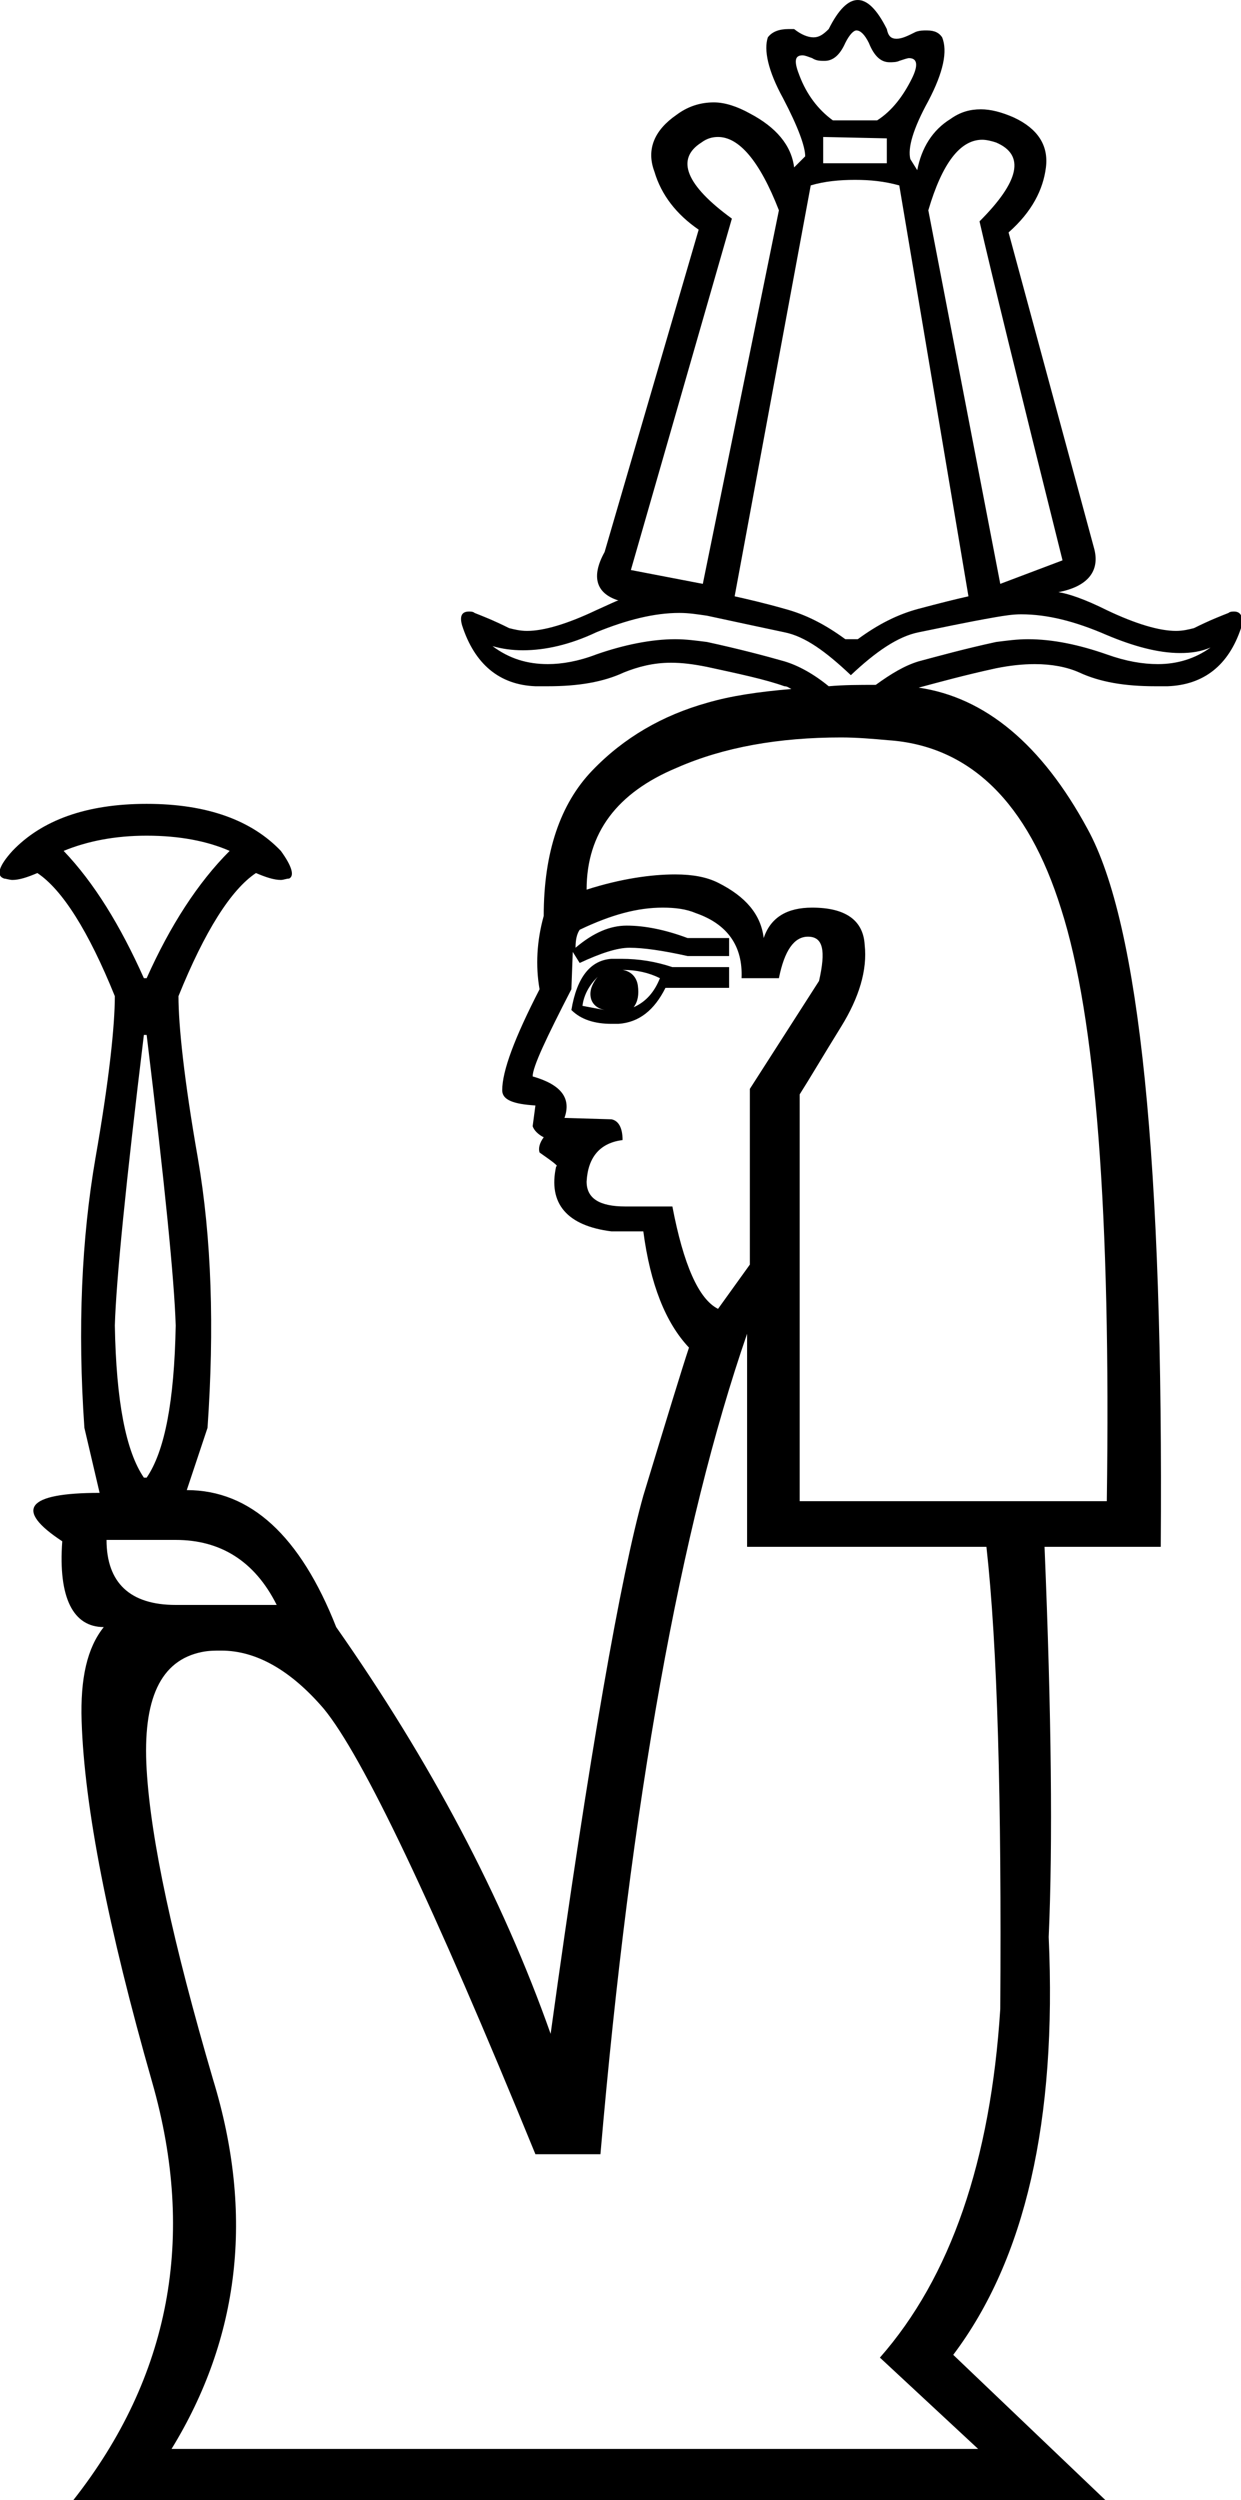 <?xml version='1.0' encoding ='UTF-8' standalone='yes'?>
<svg width='8.97' height='18.07' xmlns='http://www.w3.org/2000/svg' xmlns:xlink='http://www.w3.org/1999/xlink' >
<path style='fill:black; stroke:none' d=' M 6.19 0.22  C 6.22 0.22 6.25 0.25 6.28 0.31  C 6.32 0.41 6.37 0.45 6.43 0.45  C 6.45 0.45 6.48 0.45 6.5 0.44  C 6.53 0.43 6.56 0.42 6.57 0.42  C 6.63 0.42 6.64 0.47 6.59 0.57  C 6.53 0.69 6.45 0.8 6.34 0.87  L 6.02 0.87  C 5.91 0.79 5.83 0.68 5.78 0.55  C 5.74 0.45 5.74 0.4 5.8 0.4  C 5.82 0.4 5.84 0.41 5.87 0.42  C 5.9 0.44 5.93 0.44 5.96 0.44  C 6.02 0.44 6.07 0.4 6.11 0.31  C 6.14 0.25 6.17 0.22 6.19 0.22  Z  M 5.95 0.99  L 6.41 1  L 6.41 1.18  L 5.95 1.18  L 5.95 0.99  Z  M 5.19 0.99  C 5.34 0.99 5.49 1.16 5.63 1.52  L 5.08 4.22  L 4.56 4.12  L 5.29 1.58  C 4.96 1.34 4.88 1.15 5.07 1.03  C 5.11 1 5.15 0.99 5.19 0.99  Z  M 7.1 1.01  C 7.13 1.01 7.17 1.02 7.2 1.03  C 7.41 1.12 7.37 1.31 7.08 1.6  C 7.16 1.95 7.36 2.77 7.68 4.05  L 7.23 4.22  L 6.71 1.52  C 6.81 1.18 6.94 1.01 7.1 1.01  Z  M 6.18 1.3  C 6.29 1.3 6.39 1.31 6.5 1.34  L 7 4.31  C 6.91 4.33 6.79 4.36 6.64 4.4  C 6.49 4.44 6.35 4.51 6.2 4.62  L 6.11 4.62  C 5.96 4.51 5.82 4.44 5.67 4.4  C 5.53 4.36 5.4 4.33 5.31 4.31  L 5.86 1.34  C 5.96 1.31 6.07 1.3 6.18 1.3  Z  M 4.91 4.43  C 4.98 4.43 5.04 4.44 5.11 4.45  C 5.34 4.5 5.53 4.54 5.67 4.57  C 5.82 4.6 5.97 4.71 6.15 4.88  C 6.33 4.71 6.49 4.6 6.64 4.57  C 6.79 4.54 6.97 4.5 7.2 4.46  C 7.26 4.45 7.32 4.44 7.38 4.44  C 7.57 4.44 7.77 4.49 8 4.59  C 8.19 4.67 8.37 4.72 8.53 4.72  C 8.61 4.72 8.68 4.71 8.75 4.68  L 8.75 4.68  C 8.64 4.76 8.51 4.8 8.37 4.8  C 8.26 4.8 8.14 4.78 8 4.73  C 7.8 4.66 7.61 4.62 7.43 4.62  C 7.35 4.62 7.28 4.63 7.2 4.64  C 6.97 4.69 6.79 4.74 6.64 4.78  C 6.54 4.81 6.44 4.87 6.33 4.95  L 6.33 4.95  C 6.21 4.95 6.1 4.95 5.99 4.96  L 5.99 4.96  C 5.88 4.87 5.77 4.81 5.67 4.78  C 5.53 4.74 5.34 4.69 5.11 4.64  C 5.03 4.63 4.96 4.62 4.88 4.62  C 4.71 4.62 4.51 4.66 4.31 4.73  C 4.18 4.78 4.06 4.8 3.96 4.8  C 3.81 4.8 3.68 4.76 3.56 4.67  L 3.56 4.67  C 3.63 4.69 3.7 4.7 3.78 4.7  C 3.94 4.7 4.12 4.66 4.31 4.57  C 4.53 4.48 4.73 4.43 4.91 4.43  Z  M 5.99 4.96  L 5.99 4.96  C 5.99 4.96 5.99 4.96 5.99 4.96  L 5.99 4.96  C 5.99 4.96 5.99 4.96 5.99 4.96  Z  M 1.06 6.04  C 1.3 6.04 1.5 6.08 1.66 6.15  C 1.43 6.38 1.23 6.69 1.06 7.07  L 1.04 7.07  C 0.87 6.69 0.68 6.38 0.46 6.15  C 0.63 6.08 0.83 6.04 1.06 6.04  Z  M 4.5 7.01  C 4.6 7.01 4.69 7.03 4.77 7.07  C 4.73 7.17 4.67 7.24 4.58 7.28  C 4.61 7.24 4.62 7.19 4.61 7.12  C 4.6 7.06 4.56 7.02 4.5 7.01  Z  M 4.32 7.06  C 4.28 7.11 4.26 7.16 4.27 7.21  C 4.28 7.26 4.32 7.29 4.37 7.3  L 4.21 7.27  C 4.22 7.19 4.26 7.12 4.32 7.06  Z  M 4.49 6.93  C 4.47 6.93 4.44 6.93 4.42 6.93  C 4.27 6.94 4.17 7.06 4.13 7.3  C 4.2 7.37 4.3 7.4 4.42 7.4  C 4.43 7.4 4.45 7.4 4.47 7.4  C 4.62 7.39 4.73 7.3 4.81 7.14  L 5.27 7.14  L 5.27 6.99  L 4.86 6.99  C 4.74 6.95 4.62 6.93 4.49 6.93  Z  M 4.79 6.56  C 4.88 6.56 4.96 6.57 5.03 6.6  C 5.26 6.68 5.37 6.84 5.36 7.07  L 5.63 7.07  C 5.67 6.87 5.74 6.77 5.84 6.77  C 5.95 6.77 5.97 6.87 5.92 7.09  L 5.42 7.87  L 5.42 9.14  L 5.19 9.46  C 5.05 9.39 4.94 9.14 4.86 8.72  L 4.52 8.72  C 4.33 8.72 4.24 8.66 4.24 8.54  C 4.25 8.36 4.34 8.26 4.5 8.24  C 4.5 8.15 4.47 8.1 4.42 8.09  L 4.08 8.08  C 4.13 7.94 4.06 7.84 3.85 7.78  C 3.85 7.71 3.95 7.5 4.13 7.15  L 4.14 6.88  L 4.19 6.96  C 4.34 6.89 4.46 6.85 4.55 6.85  C 4.65 6.85 4.79 6.87 4.97 6.91  L 5.27 6.91  L 5.27 6.78  L 4.97 6.78  C 4.81 6.72 4.66 6.69 4.53 6.69  C 4.41 6.69 4.29 6.74 4.16 6.85  C 4.16 6.79 4.17 6.75 4.19 6.72  C 4.42 6.61 4.61 6.56 4.79 6.56  Z  M 1.06 7.48  C 1.19 8.55 1.26 9.25 1.27 9.58  C 1.26 10.13 1.19 10.49 1.06 10.68  L 1.04 10.68  C 0.91 10.49 0.84 10.13 0.83 9.58  C 0.84 9.25 0.91 8.55 1.04 7.48  Z  M 6.08 5.33  C 6.19 5.33 6.31 5.34 6.42 5.35  C 7.01 5.39 7.43 5.8 7.67 6.57  C 7.92 7.35 8.03 8.77 8 10.85  L 5.78 10.85  L 5.78 7.91  C 5.85 7.8 5.95 7.63 6.08 7.42  C 6.21 7.21 6.27 7.01 6.25 6.83  C 6.24 6.65 6.11 6.56 5.87 6.56  C 5.69 6.56 5.57 6.63 5.52 6.78  C 5.5 6.61 5.39 6.48 5.19 6.38  C 5.11 6.34 5.01 6.32 4.88 6.32  C 4.71 6.32 4.49 6.35 4.24 6.43  C 4.24 6.02 4.46 5.73 4.89 5.55  C 5.23 5.4 5.63 5.33 6.08 5.33  Z  M 1.27 11.13  C 1.59 11.13 1.84 11.28 2 11.6  L 1.27 11.6  C 0.94 11.6 0.77 11.44 0.77 11.13  Z  M 5.4 9.64  L 5.4 11.18  L 7.13 11.18  C 7.21 11.9 7.24 13.01 7.23 14.52  C 7.16 15.62 6.87 16.46 6.36 17.04  L 7.07 17.7  L 1.24 17.7  C 1.73 16.9 1.84 16.01 1.54 15.03  C 1.25 14.04 1.09 13.3 1.06 12.79  C 1.03 12.28 1.16 12 1.46 11.94  C 1.51 11.93 1.55 11.93 1.6 11.93  C 1.85 11.93 2.1 12.07 2.34 12.35  C 2.62 12.69 3.13 13.76 3.87 15.57  L 4.34 15.57  C 4.56 13.01 4.92 11.03 5.4 9.64  Z  M 6.2 0  C 6.13 0 6.06 0.07 5.99 0.21  C 5.95 0.25 5.92 0.27 5.88 0.27  C 5.84 0.27 5.79 0.25 5.74 0.21  C 5.73 0.21 5.71 0.21 5.7 0.21  C 5.63 0.21 5.58 0.23 5.55 0.27  C 5.52 0.36 5.55 0.51 5.66 0.71  C 5.77 0.92 5.82 1.06 5.82 1.13  L 5.74 1.21  C 5.72 1.05 5.61 0.92 5.42 0.82  C 5.33 0.77 5.24 0.74 5.16 0.74  C 5.06 0.74 4.97 0.77 4.89 0.83  C 4.73 0.94 4.67 1.08 4.73 1.24  C 4.78 1.41 4.89 1.55 5.05 1.66  L 4.37 3.99  C 4.27 4.17 4.31 4.29 4.47 4.34  C 4.46 4.34 4.4 4.37 4.31 4.41  C 4.1 4.51 3.93 4.56 3.81 4.56  C 3.76 4.56 3.72 4.55 3.68 4.54  C 3.56 4.48 3.48 4.45 3.43 4.43  C 3.42 4.42 3.4 4.42 3.39 4.42  C 3.34 4.42 3.32 4.45 3.34 4.52  C 3.43 4.8 3.61 4.95 3.87 4.96  C 3.9 4.96 3.93 4.96 3.96 4.96  C 4.18 4.96 4.36 4.93 4.51 4.86  C 4.61 4.82 4.72 4.79 4.85 4.79  C 4.93 4.79 5.01 4.8 5.11 4.82  C 5.34 4.87 5.53 4.91 5.67 4.96  C 5.69 4.96 5.7 4.97 5.72 4.98  L 5.72 4.98  C 5.48 5 5.28 5.03 5.11 5.08  C 4.79 5.17 4.51 5.33 4.28 5.57  C 4.05 5.81 3.93 6.16 3.93 6.62  C 3.88 6.8 3.87 6.98 3.9 7.15  C 3.72 7.5 3.63 7.74 3.63 7.88  C 3.63 7.95 3.71 7.98 3.87 7.99  L 3.85 8.14  C 3.86 8.17 3.89 8.2 3.93 8.22  C 3.9 8.26 3.89 8.3 3.9 8.33  C 4 8.4 4.04 8.43 4.02 8.43  C 3.96 8.7 4.1 8.86 4.42 8.9  L 4.65 8.9  C 4.7 9.28 4.81 9.56 4.98 9.74  C 4.93 9.89 4.82 10.25 4.65 10.81  C 4.49 11.38 4.26 12.67 3.98 14.7  C 3.63 13.71 3.11 12.73 2.43 11.76  C 2.17 11.1 1.81 10.77 1.35 10.77  L 1.5 10.32  C 1.55 9.6 1.53 8.95 1.43 8.37  C 1.33 7.8 1.29 7.41 1.29 7.2  C 1.48 6.73 1.67 6.43 1.85 6.31  C 1.92 6.34 1.98 6.36 2.03 6.36  C 2.05 6.36 2.07 6.35 2.09 6.35  C 2.13 6.33 2.11 6.26 2.03 6.15  C 1.82 5.93 1.5 5.81 1.06 5.81  C 0.62 5.81 0.3 5.93 0.09 6.15  C -0.01 6.26 -0.03 6.33 0.03 6.35  C 0.04 6.35 0.07 6.36 0.09 6.36  C 0.14 6.36 0.2 6.34 0.27 6.31  C 0.45 6.43 0.64 6.73 0.83 7.2  C 0.83 7.41 0.79 7.8 0.69 8.37  C 0.59 8.95 0.56 9.6 0.61 10.32  L 0.72 10.79  C 0.19 10.79 0.1 10.91 0.45 11.14  C 0.42 11.55 0.53 11.76 0.75 11.76  C 0.63 11.91 0.58 12.13 0.59 12.44  C 0.61 13.06 0.78 13.93 1.1 15.05  C 1.42 16.17 1.23 17.18 0.53 18.07  L 7.99 18.07  L 6.89 17.02  C 7.41 16.33 7.64 15.33 7.58 14  C 7.61 13.33 7.6 12.39 7.55 11.18  L 8.39 11.18  C 8.41 8.41 8.24 6.68 7.86 5.99  C 7.53 5.38 7.12 5.04 6.64 4.97  L 6.64 4.97  C 6.79 4.93 6.97 4.88 7.2 4.83  C 7.3 4.81 7.39 4.8 7.48 4.8  C 7.6 4.8 7.71 4.82 7.8 4.86  C 7.95 4.93 8.13 4.96 8.35 4.96  C 8.38 4.96 8.41 4.96 8.44 4.96  C 8.7 4.95 8.88 4.81 8.97 4.54  C 8.99 4.46 8.97 4.42 8.92 4.42  C 8.91 4.42 8.89 4.42 8.88 4.43  C 8.83 4.45 8.75 4.48 8.63 4.54  C 8.59 4.55 8.55 4.56 8.5 4.56  C 8.38 4.56 8.21 4.51 8 4.41  C 7.84 4.33 7.72 4.29 7.65 4.28  C 7.86 4.24 7.95 4.13 7.91 3.97  L 7.29 1.68  C 7.46 1.53 7.54 1.37 7.56 1.21  C 7.58 1.05 7.5 0.93 7.33 0.85  C 7.24 0.81 7.16 0.79 7.09 0.79  C 7.01 0.79 6.94 0.81 6.87 0.86  C 6.74 0.94 6.66 1.07 6.63 1.23  L 6.58 1.15  C 6.56 1.07 6.6 0.93 6.71 0.73  C 6.82 0.52 6.85 0.37 6.81 0.27  C 6.79 0.24 6.76 0.22 6.7 0.22  C 6.67 0.22 6.65 0.22 6.62 0.23  C 6.56 0.26 6.52 0.28 6.48 0.28  C 6.44 0.28 6.42 0.26 6.41 0.21  C 6.34 0.07 6.27 0 6.2 0  Z '/></svg>
